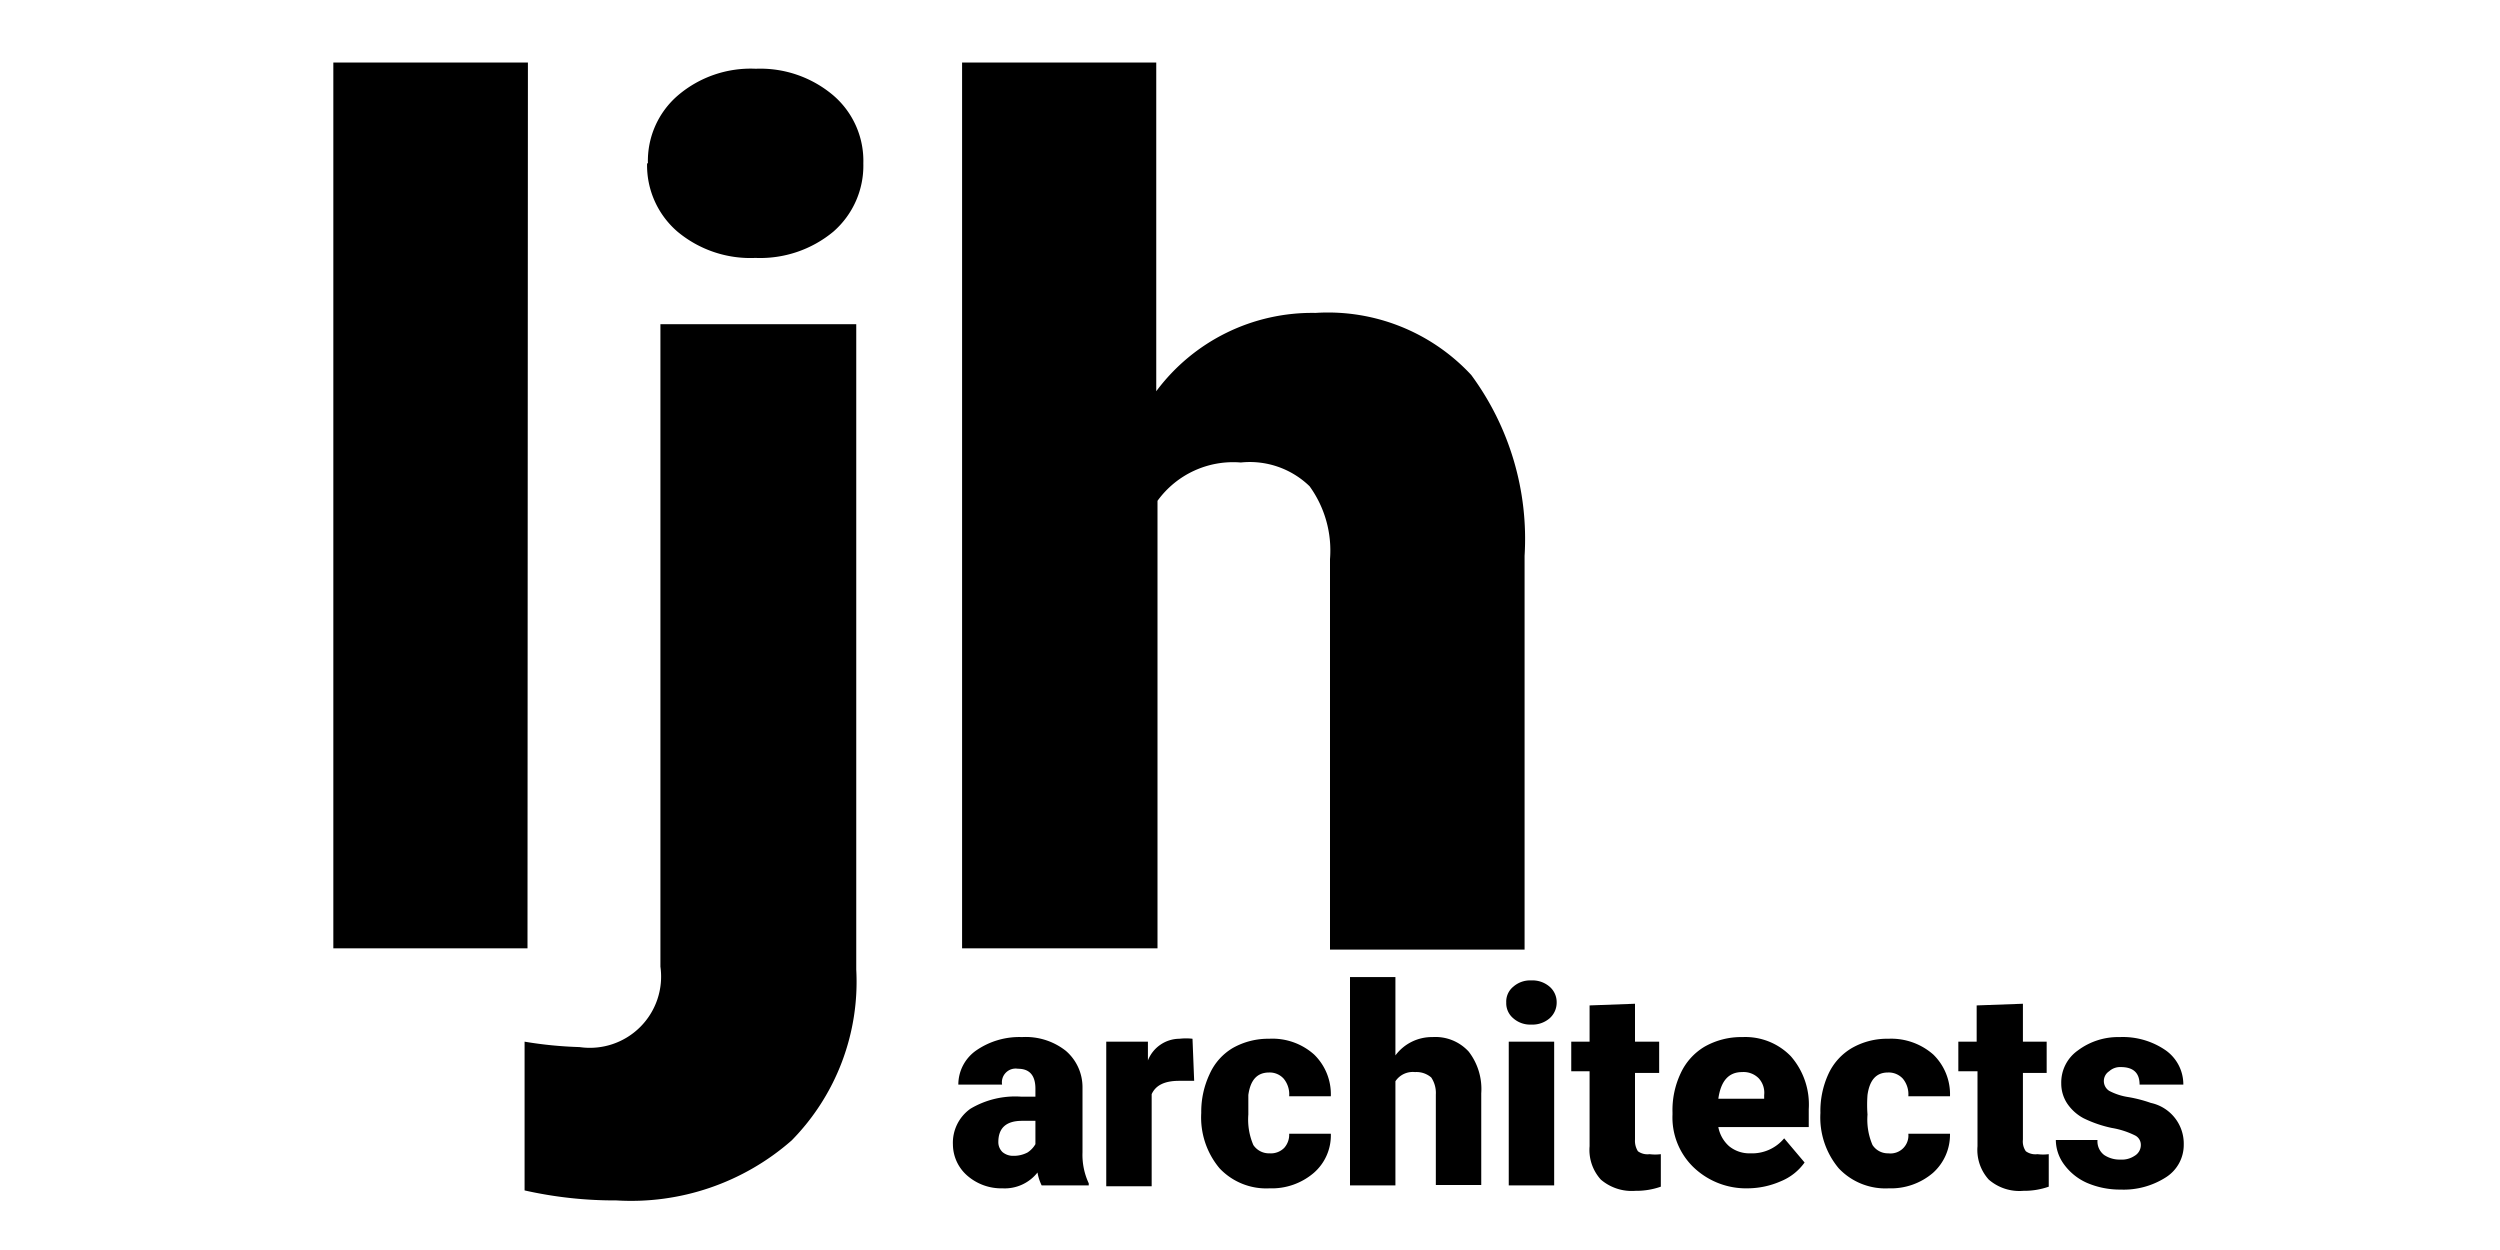 <svg id="레이어_1" data-name="레이어 1" xmlns="http://www.w3.org/2000/svg" viewBox="0 0 60 30"><path d="M12.66,22.76H8V1.5h4.67Z"/><path d="M20.55,7.78V23.27A5.43,5.43,0,0,1,19,27.37a5.84,5.84,0,0,1-4.21,1.44,9.82,9.82,0,0,1-2.2-.24V25a9.65,9.65,0,0,0,1.32.13,1.71,1.71,0,0,0,1.94-1.93V7.78Zm-5-3.86a2.07,2.07,0,0,1,.72-1.63,2.69,2.69,0,0,1,1.87-.64A2.71,2.71,0,0,1,20,2.29a2.07,2.07,0,0,1,.72,1.63A2.1,2.1,0,0,1,20,5.56a2.75,2.75,0,0,1-1.87.63,2.73,2.73,0,0,1-1.87-.63A2.1,2.1,0,0,1,15.53,3.92Z"/><path d="M27.75,9.39a4.66,4.66,0,0,1,3.82-1.88A4.69,4.69,0,0,1,35.31,9a6.63,6.63,0,0,1,1.28,4.34v9.45H31.92V13.42a2.63,2.63,0,0,0-.49-1.75,2.06,2.06,0,0,0-1.65-.57,2.24,2.24,0,0,0-2,.92V22.76H23.09V1.5h4.66Z"/><path d="M25,28.45a1.12,1.12,0,0,1-.1-.31,1,1,0,0,1-.84.38,1.24,1.24,0,0,1-.84-.3,1,1,0,0,1-.35-.75,1,1,0,0,1,.42-.86,2.1,2.1,0,0,1,1.22-.29h.34v-.19q0-.48-.42-.48a.33.33,0,0,0-.38.38H23a1,1,0,0,1,.43-.82,1.82,1.82,0,0,1,1.1-.32,1.55,1.55,0,0,1,1.05.33,1.15,1.15,0,0,1,.4.89v1.55a1.61,1.61,0,0,0,.15.74v.05Zm-.68-.71a.71.71,0,0,0,.34-.08.59.59,0,0,0,.19-.2V26.9h-.32q-.57,0-.57.51a.33.33,0,0,0,.1.24A.39.39,0,0,0,24.32,27.74Z"/><path d="M28.66,25.94l-.36,0c-.34,0-.56.1-.66.32v2.21H26.55V25h1l0,.45a.82.82,0,0,1,.76-.52,1.37,1.37,0,0,1,.31,0Z"/><path d="M30.47,27.68a.45.45,0,0,0,.35-.13.47.47,0,0,0,.12-.34h1a1.19,1.19,0,0,1-.41.94,1.55,1.55,0,0,1-1.06.37,1.54,1.54,0,0,1-1.2-.48,1.9,1.9,0,0,1-.44-1.33v0a2.12,2.12,0,0,1,.2-.93,1.38,1.38,0,0,1,.56-.63,1.73,1.73,0,0,1,.87-.22,1.5,1.5,0,0,1,1.08.38,1.33,1.33,0,0,1,.4,1h-1a.59.59,0,0,0-.13-.42.45.45,0,0,0-.35-.15c-.29,0-.45.18-.5.54,0,.12,0,.27,0,.47a1.55,1.55,0,0,0,.12.73A.45.45,0,0,0,30.47,27.68Z"/><path d="M33.49,25.33a1.09,1.09,0,0,1,.89-.44,1.08,1.08,0,0,1,.87.35,1.47,1.47,0,0,1,.3,1v2.2H34.46V26.27a.67.67,0,0,0-.11-.41.54.54,0,0,0-.39-.13.5.5,0,0,0-.47.22v2.5H32.4v-5h1.09Z"/><path d="M36.15,24.06a.46.46,0,0,1,.17-.38.61.61,0,0,1,.43-.15.63.63,0,0,1,.44.15.49.49,0,0,1,.17.38.5.5,0,0,1-.17.38.63.63,0,0,1-.44.15.61.61,0,0,1-.43-.15A.47.47,0,0,1,36.15,24.06Zm1.15,4.39H36.21V25H37.3Z"/><path d="M39.24,24.09V25h.58v.75h-.58v1.6a.47.47,0,0,0,.07.28.39.39,0,0,0,.28.07,1.06,1.06,0,0,0,.27,0v.78a1.77,1.77,0,0,1-.61.1,1.14,1.14,0,0,1-.83-.27,1.06,1.06,0,0,1-.27-.8V25.71h-.44V25h.44v-.87Z"/><path d="M41.94,28.52A1.82,1.82,0,0,1,40.63,28a1.66,1.66,0,0,1-.49-1.25V26.7a2.07,2.07,0,0,1,.2-.95,1.45,1.45,0,0,1,.57-.63,1.78,1.78,0,0,1,.91-.23,1.52,1.52,0,0,1,1.16.46,1.76,1.76,0,0,1,.43,1.27v.43H41.24a.81.81,0,0,0,.26.46.77.77,0,0,0,.51.17,1,1,0,0,0,.81-.36l.49.58a1.3,1.3,0,0,1-.57.45A2,2,0,0,1,41.94,28.52Zm-.13-2.79c-.32,0-.51.21-.57.64h1.1v-.09a.51.51,0,0,0-.13-.4A.51.51,0,0,0,41.81,25.73Z"/><path d="M45.32,27.68a.43.43,0,0,0,.48-.47h1a1.23,1.23,0,0,1-.41.94,1.55,1.55,0,0,1-1.06.37,1.54,1.54,0,0,1-1.2-.48,1.9,1.9,0,0,1-.44-1.33v0a2.12,2.12,0,0,1,.19-.93,1.4,1.4,0,0,1,.57-.63,1.7,1.7,0,0,1,.87-.22,1.53,1.53,0,0,1,1.08.38,1.33,1.33,0,0,1,.4,1h-1a.59.59,0,0,0-.13-.42.46.46,0,0,0-.36-.15c-.28,0-.44.18-.49.54a3.11,3.11,0,0,0,0,.47,1.55,1.55,0,0,0,.12.73A.44.44,0,0,0,45.32,27.68Z"/><path d="M48.55,24.09V25h.57v.75h-.57v1.6a.41.41,0,0,0,.07.28.39.39,0,0,0,.28.07,1.06,1.06,0,0,0,.27,0v.78a1.77,1.77,0,0,1-.61.1,1.12,1.12,0,0,1-.83-.27,1.06,1.06,0,0,1-.27-.8V25.71H47V25h.44v-.87Z"/><path d="M51.38,27.47a.25.25,0,0,0-.14-.22,2,2,0,0,0-.56-.18,2.9,2.9,0,0,1-.67-.23,1.09,1.09,0,0,1-.4-.36.87.87,0,0,1-.14-.48.94.94,0,0,1,.4-.79,1.61,1.61,0,0,1,1-.32,1.81,1.81,0,0,1,1.11.32,1,1,0,0,1,.42.82H51.35q0-.42-.45-.42a.39.39,0,0,0-.28.1.28.28,0,0,0,0,.47,1.45,1.45,0,0,0,.46.15,3.25,3.25,0,0,1,.54.14,1,1,0,0,1,.79,1,.92.92,0,0,1-.42.78,1.88,1.88,0,0,1-1.1.3,2,2,0,0,1-.8-.16,1.36,1.36,0,0,1-.55-.44,1,1,0,0,1-.2-.59h1a.41.41,0,0,0,.16.36.67.67,0,0,0,.39.11.55.55,0,0,0,.34-.09A.3.3,0,0,0,51.38,27.47Z"/></svg>